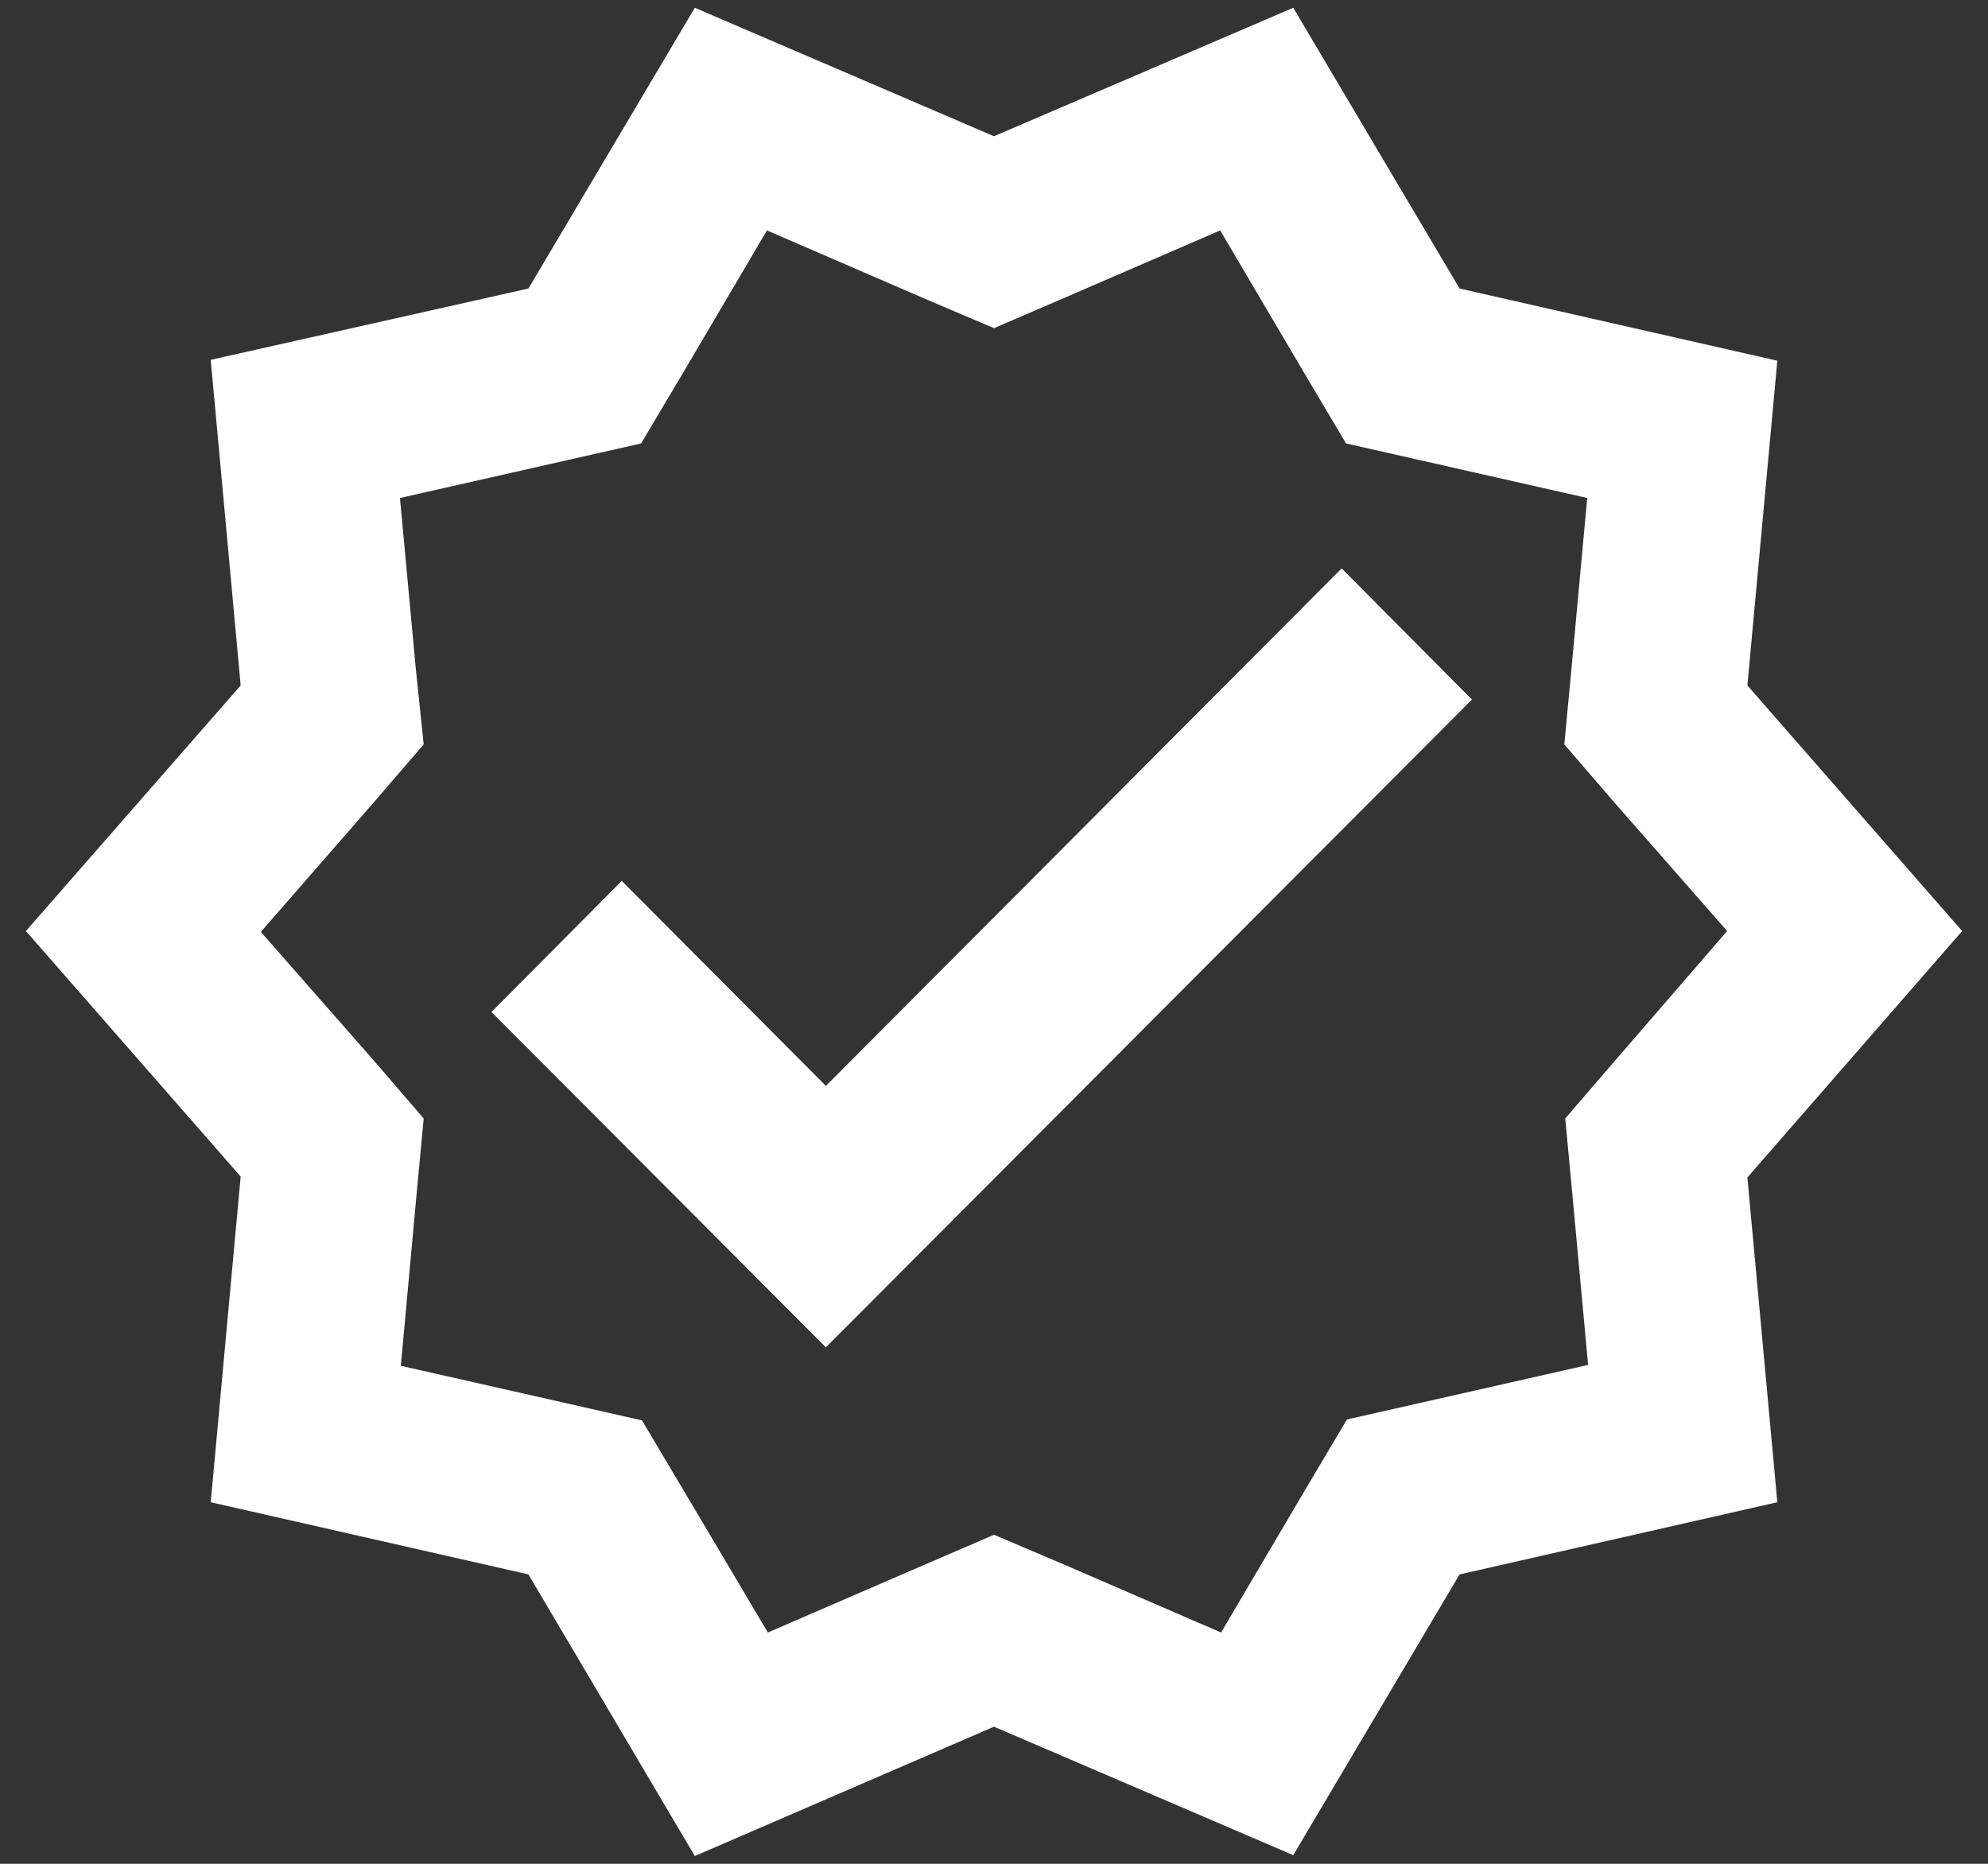 <svg width="32" height="30" viewBox="0 0 32 30" fill="none" xmlns="http://www.w3.org/2000/svg">
<rect x="0" y="0" width="32" height="30" fill="#333333" stroke="none"/>
<path d="M31.584 14.986L28.127 11.033L28.609 5.806L23.494 4.644L20.817 0.125L16 2.193L11.184 0.125L8.506 4.644L3.392 5.792L3.874 11.033L0.417 14.986L3.874 18.938L3.392 24.18L8.506 25.342L11.184 29.875L16 27.793L20.817 29.861L23.494 25.342L28.609 24.18L28.127 18.953L31.584 14.986ZM25.988 17.082L25.195 18.003L25.308 19.207L25.563 21.97L22.871 22.579L21.681 22.848L21.058 23.897L19.655 26.277L17.134 25.186L16 24.704L14.881 25.186L12.36 26.277L10.957 23.911L10.334 22.863L9.144 22.593L6.452 21.984L6.707 19.207L6.82 18.003L6.027 17.082L4.199 15L6.027 12.903L6.82 11.982L6.693 10.764L6.438 8.016L9.129 7.407L10.319 7.138L10.943 6.089L12.345 3.709L14.867 4.8L16 5.282L17.119 4.8L19.641 3.709L21.044 6.089L21.667 7.138L22.857 7.407L25.549 8.016L25.294 10.778L25.18 11.982L25.974 12.903L27.801 14.986L25.988 17.082Z" fill="white"/>
<path d="M13.294 17.479L10.008 14.179L7.911 16.289L13.294 21.687L23.693 11.26L21.596 9.149L13.294 17.479Z" fill="white"/>
</svg>
